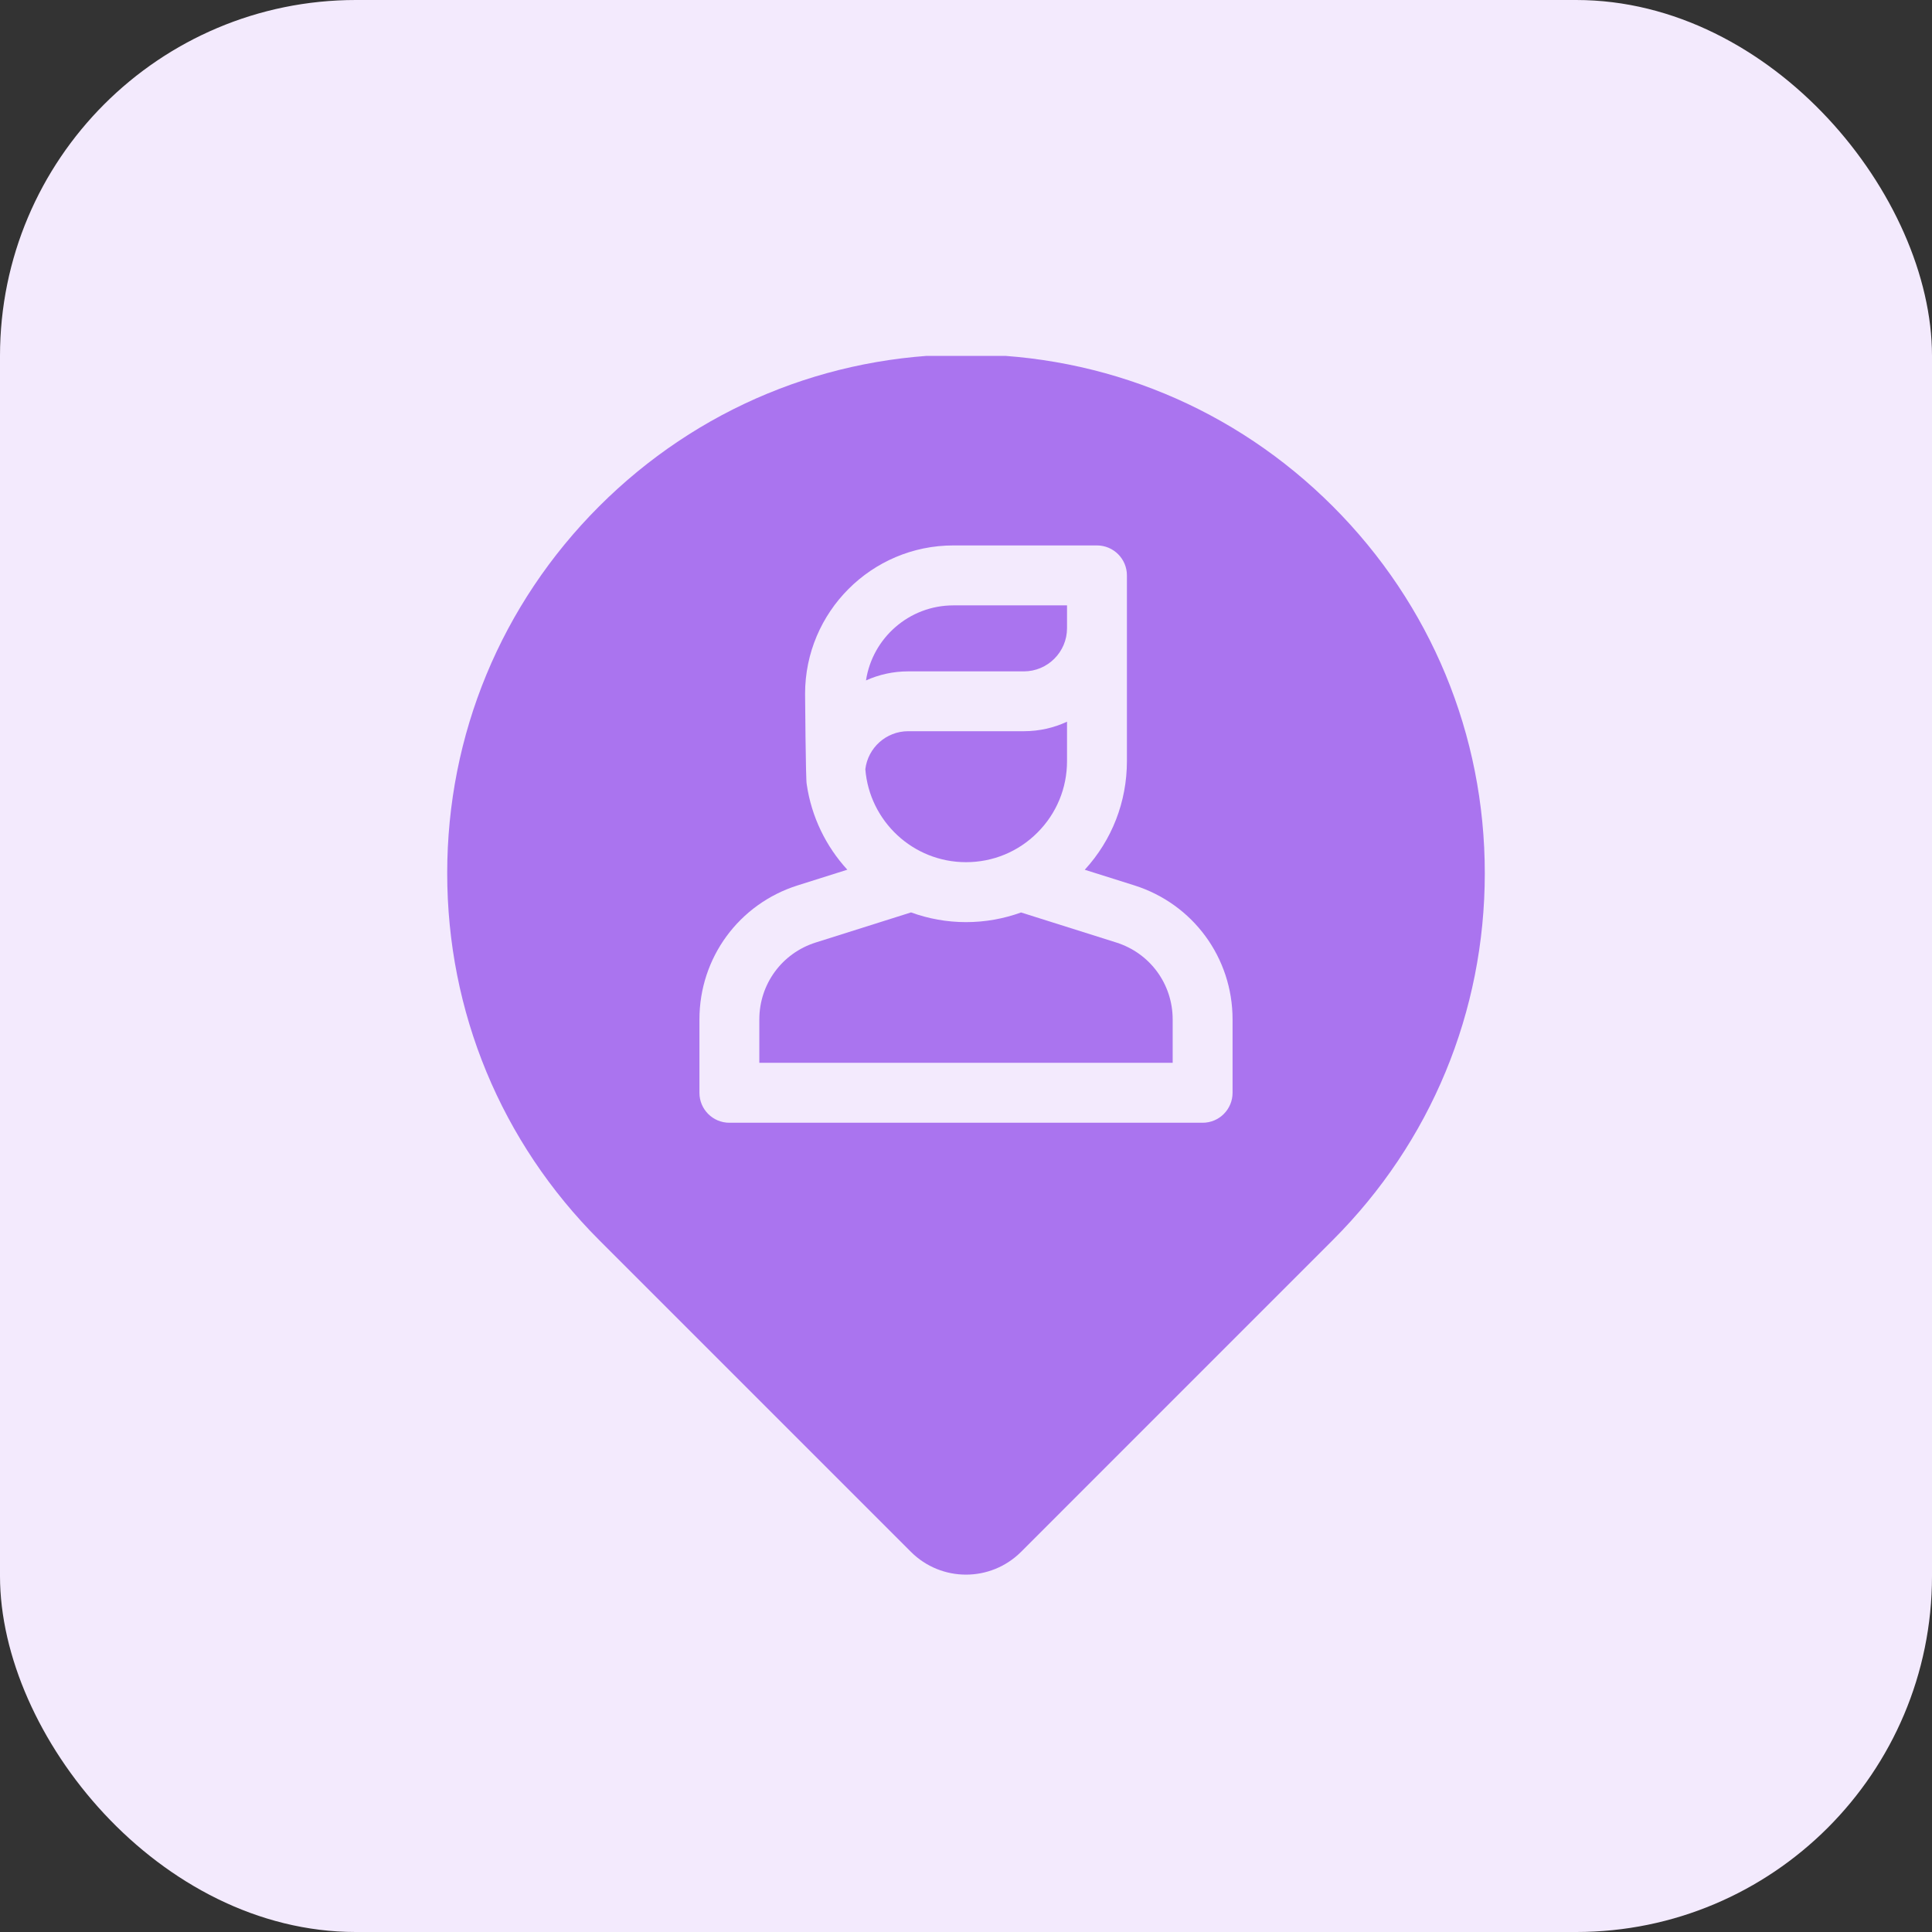 <svg width="38" height="38" viewBox="0 0 38 38" fill="none" xmlns="http://www.w3.org/2000/svg">
<rect x="0" y="0" width="38" height="38" fill="#333333" stroke="none"/>
<rect width="38" height="38" rx="7" fill="#F3EAFD"/>
<g clip-path="url(#clip0_2622_847)">
<path d="M19 6.971C16.274 6.971 13.712 8.032 11.784 9.959C9.857 11.887 8.796 14.449 8.796 17.175C8.796 19.901 9.857 22.463 11.784 24.39L17.917 30.523C18.215 30.821 18.608 30.971 19 30.971C19.392 30.971 19.784 30.821 20.083 30.523L26.215 24.39C28.143 22.463 29.204 19.901 29.204 17.175C29.204 14.449 28.143 11.887 26.215 9.959C24.288 8.032 21.726 6.971 19 6.971ZM24.243 21.494C24.243 21.819 23.98 22.083 23.654 22.083H14.346C14.02 22.083 13.757 21.819 13.757 21.494V20.051C13.757 18.838 14.534 17.779 15.69 17.414L16.666 17.106C16.246 16.648 15.96 16.067 15.867 15.424C15.847 15.364 15.835 13.645 15.835 13.645C15.835 12.037 17.143 10.728 18.751 10.728H21.576C21.901 10.728 22.165 10.992 22.165 11.317V14.971C22.165 15.769 21.872 16.522 21.336 17.107L22.31 17.414C23.466 17.779 24.243 18.838 24.243 20.051V21.494V21.494Z" fill="#AA74EF"/>
<path d="M20.138 13.205C20.606 13.205 20.987 12.824 20.987 12.356V11.907H18.752C17.882 11.907 17.16 12.548 17.033 13.383C17.286 13.269 17.567 13.205 17.862 13.205H20.138Z" fill="#AA74EF"/>
<path d="M19 16.958H19C19.531 16.958 20.03 16.752 20.405 16.376C20.78 16.001 20.987 15.502 20.987 14.971V14.195C20.729 14.315 20.441 14.382 20.138 14.382H17.862C17.429 14.382 17.071 14.709 17.02 15.129C17.101 16.151 17.957 16.958 19 16.958L19 16.958Z" fill="#AA74EF"/>
<path d="M21.956 18.538L20.083 17.947C19.741 18.071 19.375 18.137 19 18.137H19C18.621 18.137 18.257 18.069 17.919 17.946L16.044 18.538C15.381 18.747 14.935 19.355 14.935 20.051V20.904H23.065V20.051C23.065 19.355 22.619 18.747 21.956 18.538Z" fill="#AA74EF"/>
</g>
<defs>
<clipPath id="clip0_2622_847">
<rect width="24" height="24" fill="white" transform="translate(7 7)"/>
</clipPath>
</defs>
</svg>
